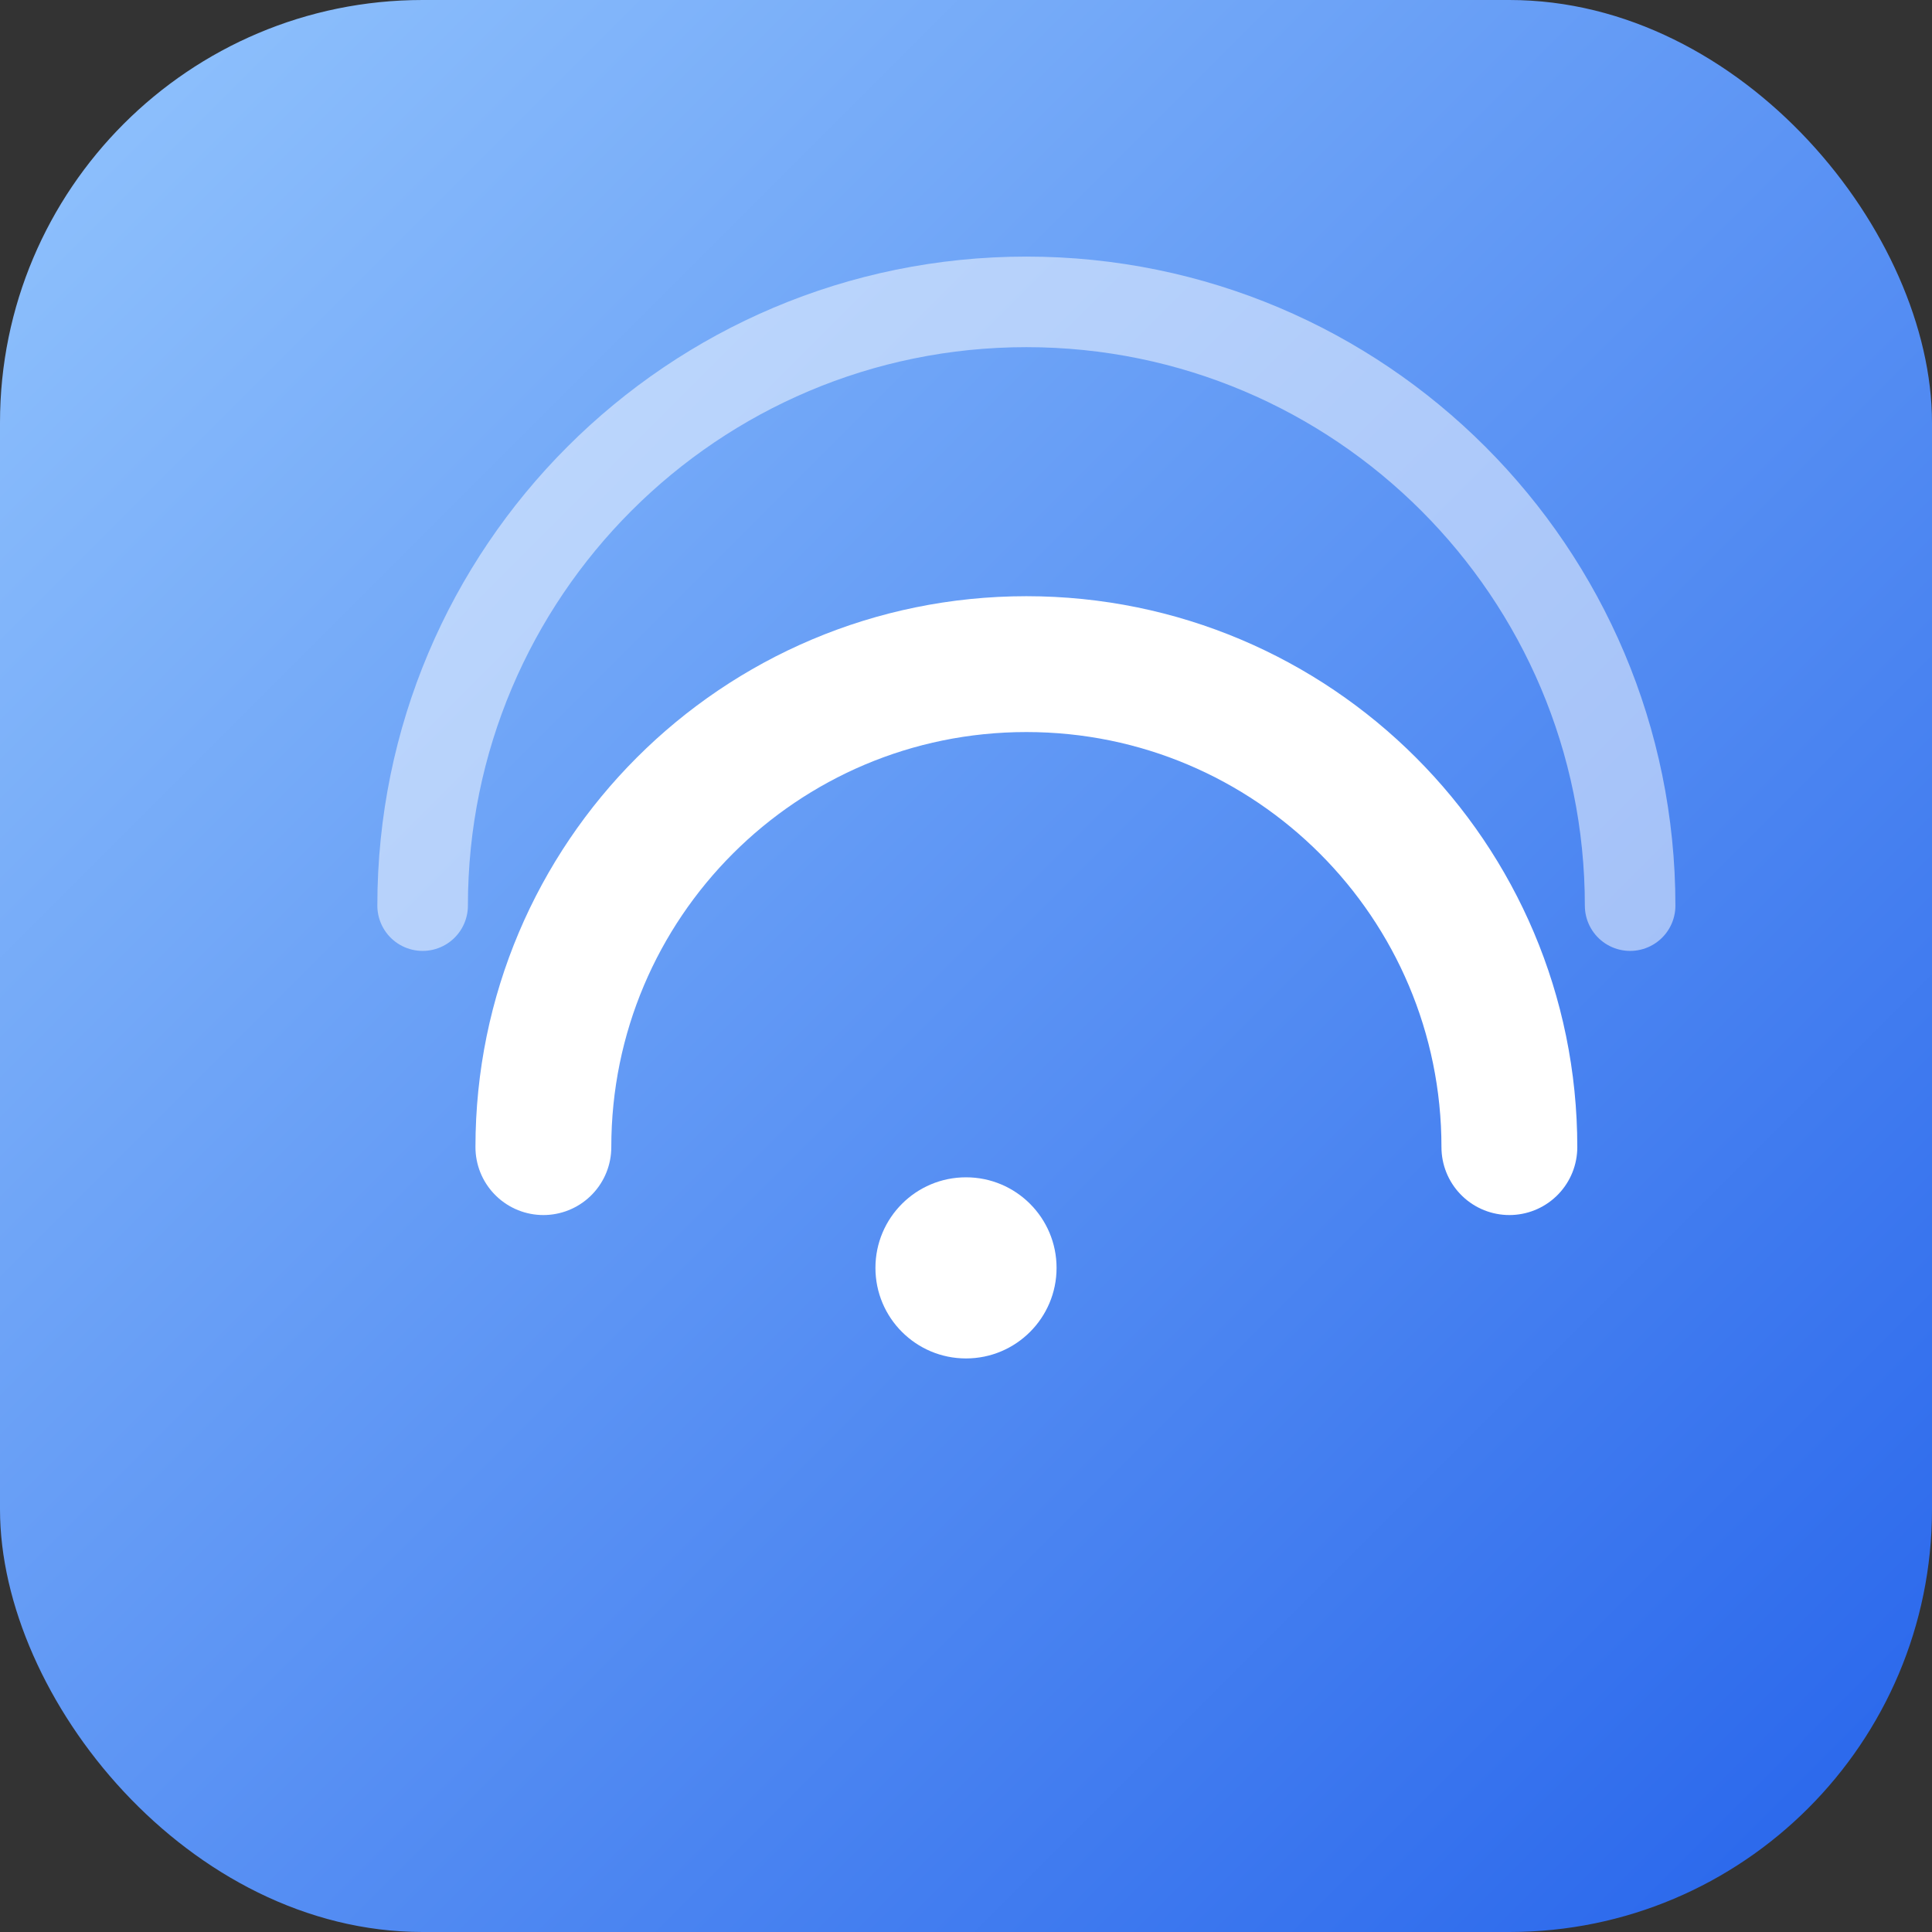 <svg width="256" height="256" viewBox="0 0 256 256" fill="none" xmlns="http://www.w3.org/2000/svg">
<rect x="0" y="0" width="256" height="256" fill="#333333" stroke="none"/>
<defs>
  <linearGradient id="g" x1="0" y1="0" x2="1" y2="1">
    <stop offset="0" stop-color="#93c5fd"/>
    <stop offset="1" stop-color="#2563eb"/>
  </linearGradient>
</defs>
<rect width="256" height="256" rx="56" fill="url(#g)"/>
<path d="M72 152c0-35.346 28.654-64 64-64 35.346 0 64 28.654 64 64" stroke="white" stroke-width="18" stroke-linecap="round"/>
<path d="M56 120c0-44.183 35.817-80 80-80s80 35.817 80 80" stroke="white" stroke-opacity=".5" stroke-width="12" stroke-linecap="round"/>
<circle cx="128" cy="168" r="12" fill="white"/>
</svg>
